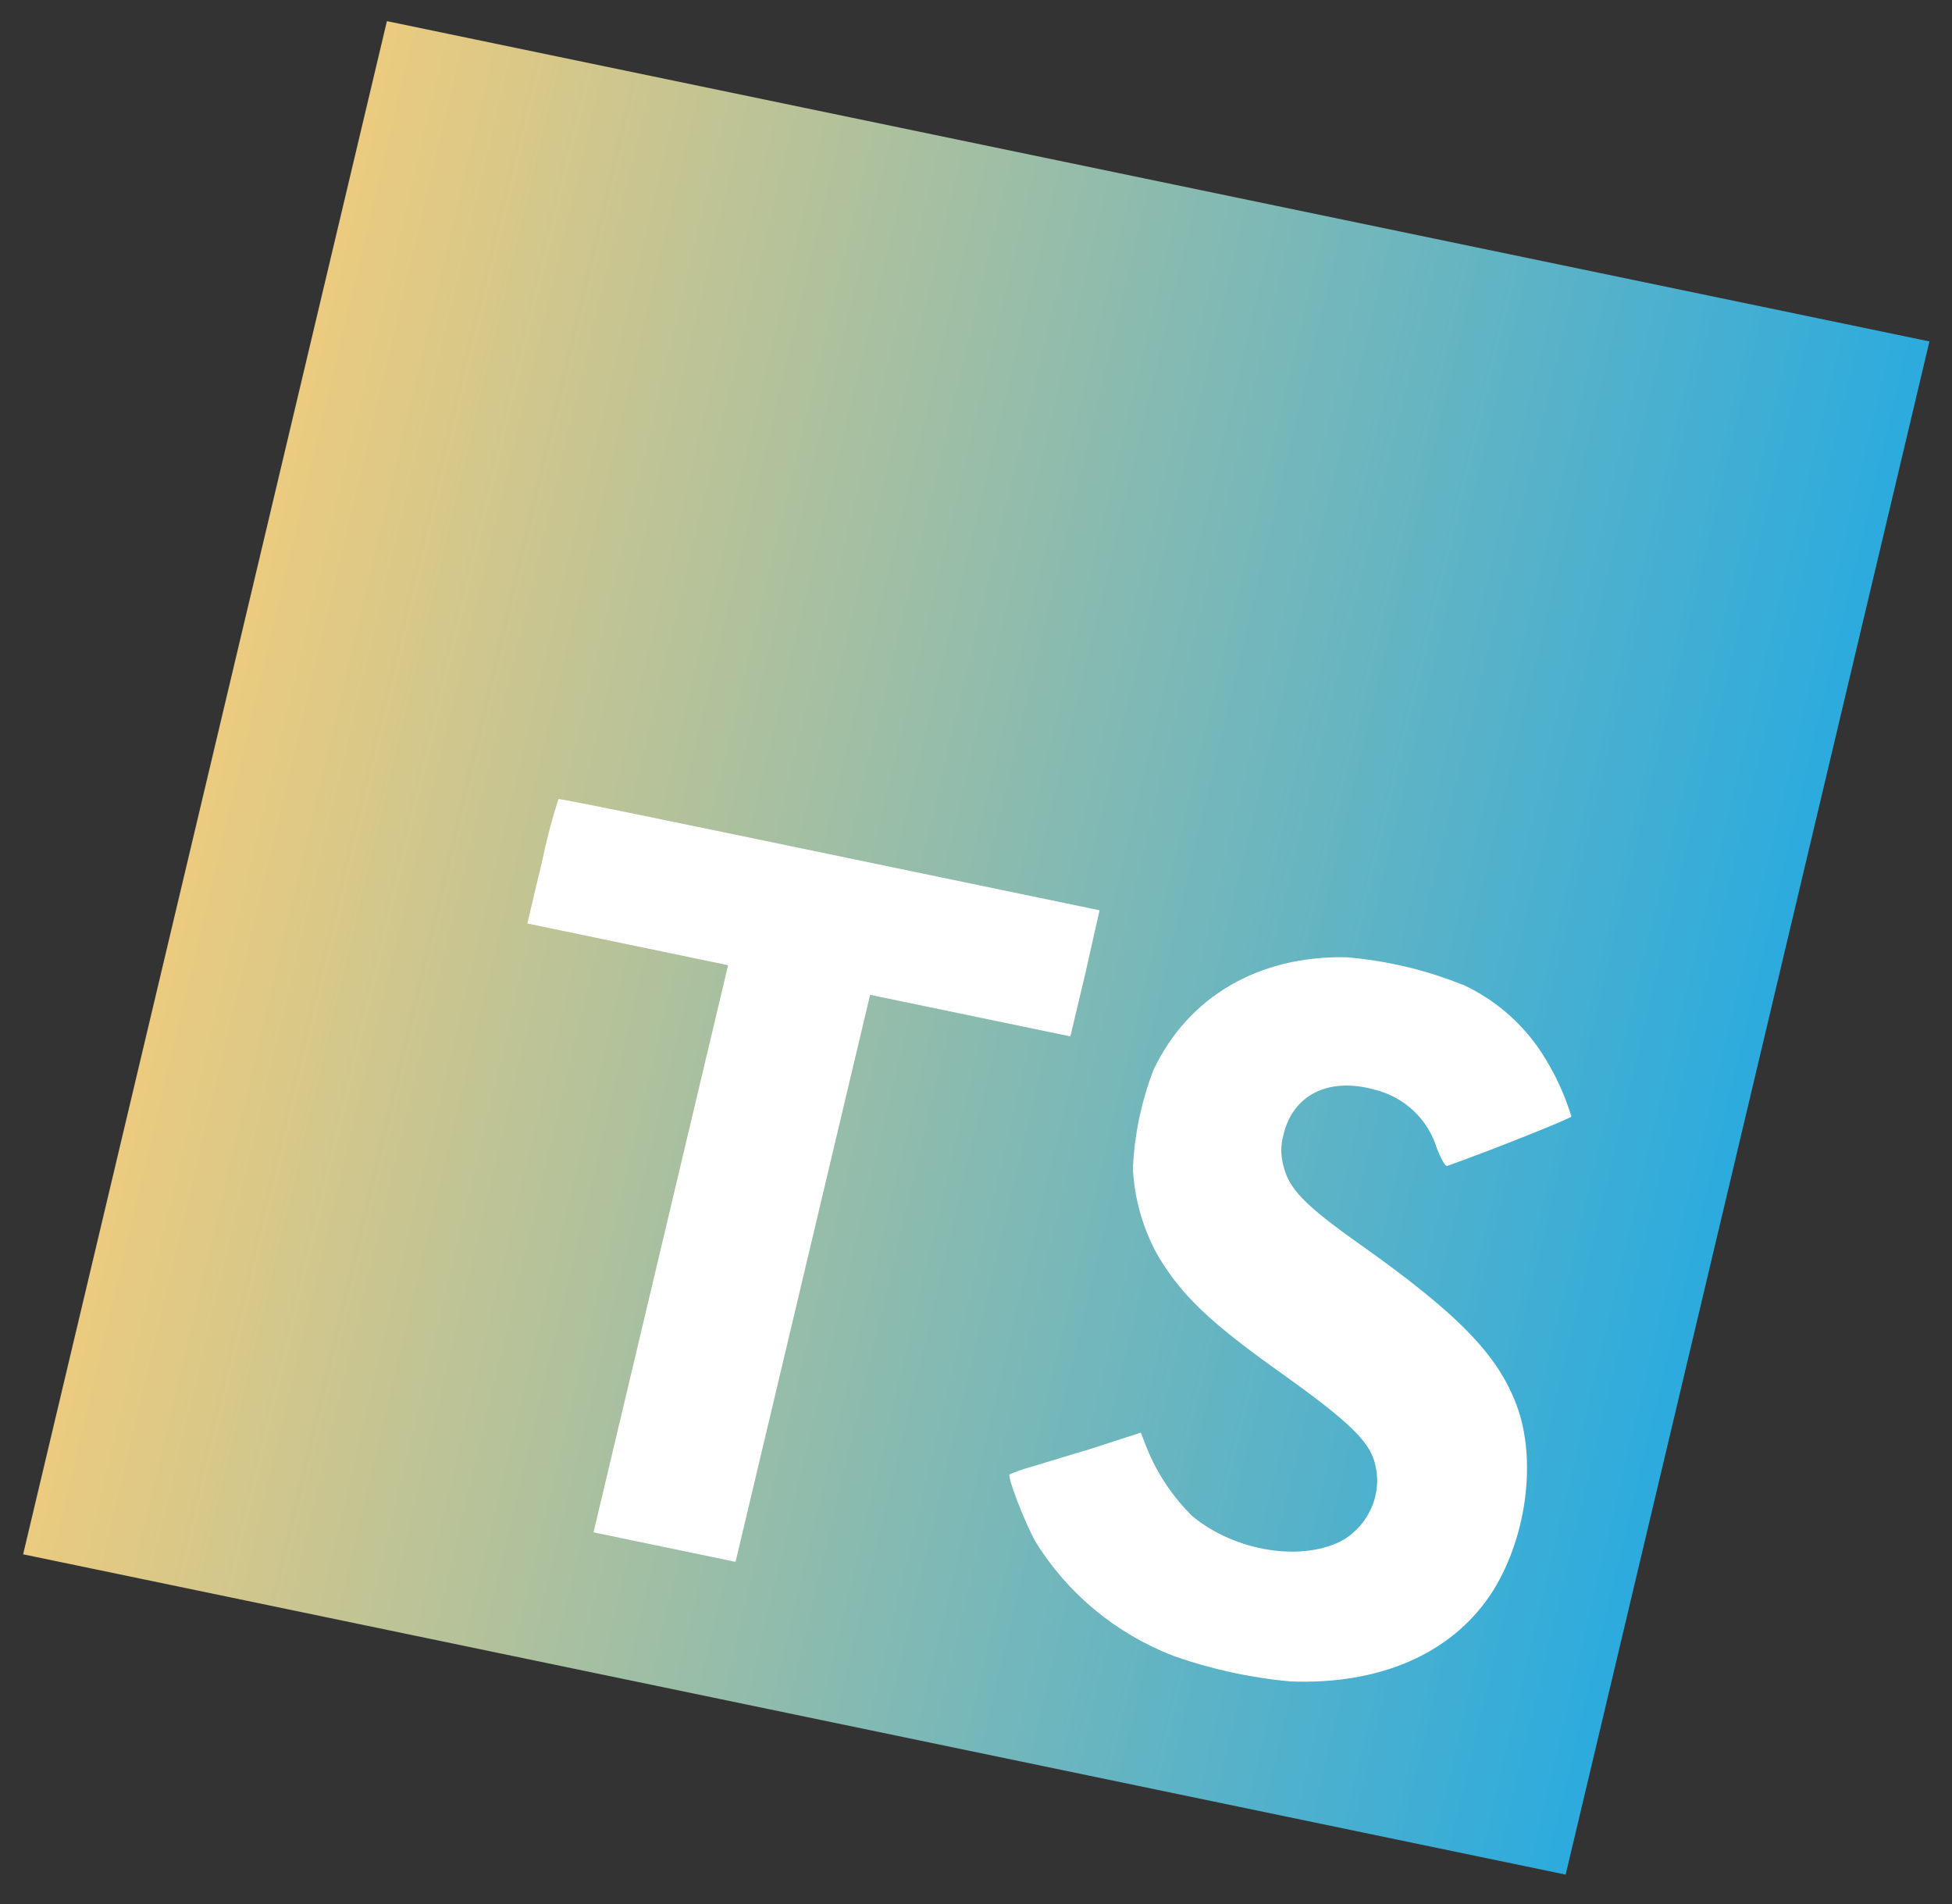 <svg width="121" height="118" viewBox="0 0 121 118" fill="none" xmlns="http://www.w3.org/2000/svg">
<rect x="0" y="0" width="121" height="118" fill="#333333" stroke="none"/>
<g clip-path="url(#clip0_29_262)">
<path d="M31.953 39.326L108.195 55.154L94.905 111.154L18.663 95.326L31.953 39.326Z" fill="white"/>
<path d="M12.709 48.819L1.434 96.327L97.052 116.178L119.601 21.16L23.984 1.31L12.709 48.819ZM90.663 61.014C92.828 62.018 94.627 63.64 95.833 65.677C96.502 66.778 97.031 67.959 97.407 69.194C97.378 69.315 92.589 71.232 89.704 72.26C89.598 72.302 89.324 71.831 89.061 71.146C88.789 70.263 88.293 69.468 87.619 68.836C86.945 68.204 86.116 67.754 85.208 67.531C82.356 66.731 80.13 67.856 79.556 70.345C79.385 70.959 79.382 71.603 79.547 72.21C79.87 73.656 80.869 74.685 84.208 77.053C90.36 81.401 92.831 83.94 94.001 87.062C95.314 90.525 94.6 95.529 92.361 98.877C89.893 102.512 85.508 104.417 79.996 104.206C77.509 103.979 75.069 103.446 72.731 102.618C69.174 101.244 66.184 98.77 64.197 95.559C63.547 94.411 62.43 91.539 62.581 91.379C62.909 91.231 63.247 91.106 63.592 91.006L67.596 89.796L70.717 88.785L71.091 89.748C71.732 91.325 72.686 92.754 73.897 93.951C76.578 96.183 80.807 96.829 83.311 95.411C84.165 94.878 84.81 94.071 85.135 93.13C85.46 92.189 85.442 91.173 85.087 90.26C84.573 89.045 83.254 87.838 79.418 85.096C74.986 81.958 73.169 80.209 71.721 77.723C70.834 76.097 70.323 74.29 70.225 72.428C70.316 70.343 70.747 68.278 71.499 66.312C73.641 61.787 77.998 59.222 83.447 59.325C85.934 59.529 88.365 60.104 90.66 61.029L90.663 61.014ZM67.275 60.338L66.351 64.23L53.936 61.653L45.596 96.794L36.792 94.966L45.133 59.817L32.688 57.233L33.59 53.433C33.862 52.114 34.204 50.809 34.614 49.522C34.692 49.466 42.28 51.041 51.459 52.947L68.158 56.414L67.275 60.338Z" fill="url(#paint0_linear_29_262)"/>
</g>
<defs>
<linearGradient id="paint0_linear_29_262" x1="108.326" y1="68.669" x2="13.348" y2="46.128" gradientUnits="userSpaceOnUse">
<stop stop-color="#2CABDE"/>
<stop offset="1" stop-color="#EBCB7F"/>
</linearGradient>
<clipPath id="clip0_29_262">
<rect width="100" height="100" fill="white" transform="matrix(0.979 0.203 -0.231 0.973 23.091 0)"/>
</clipPath>
</defs>
</svg>
